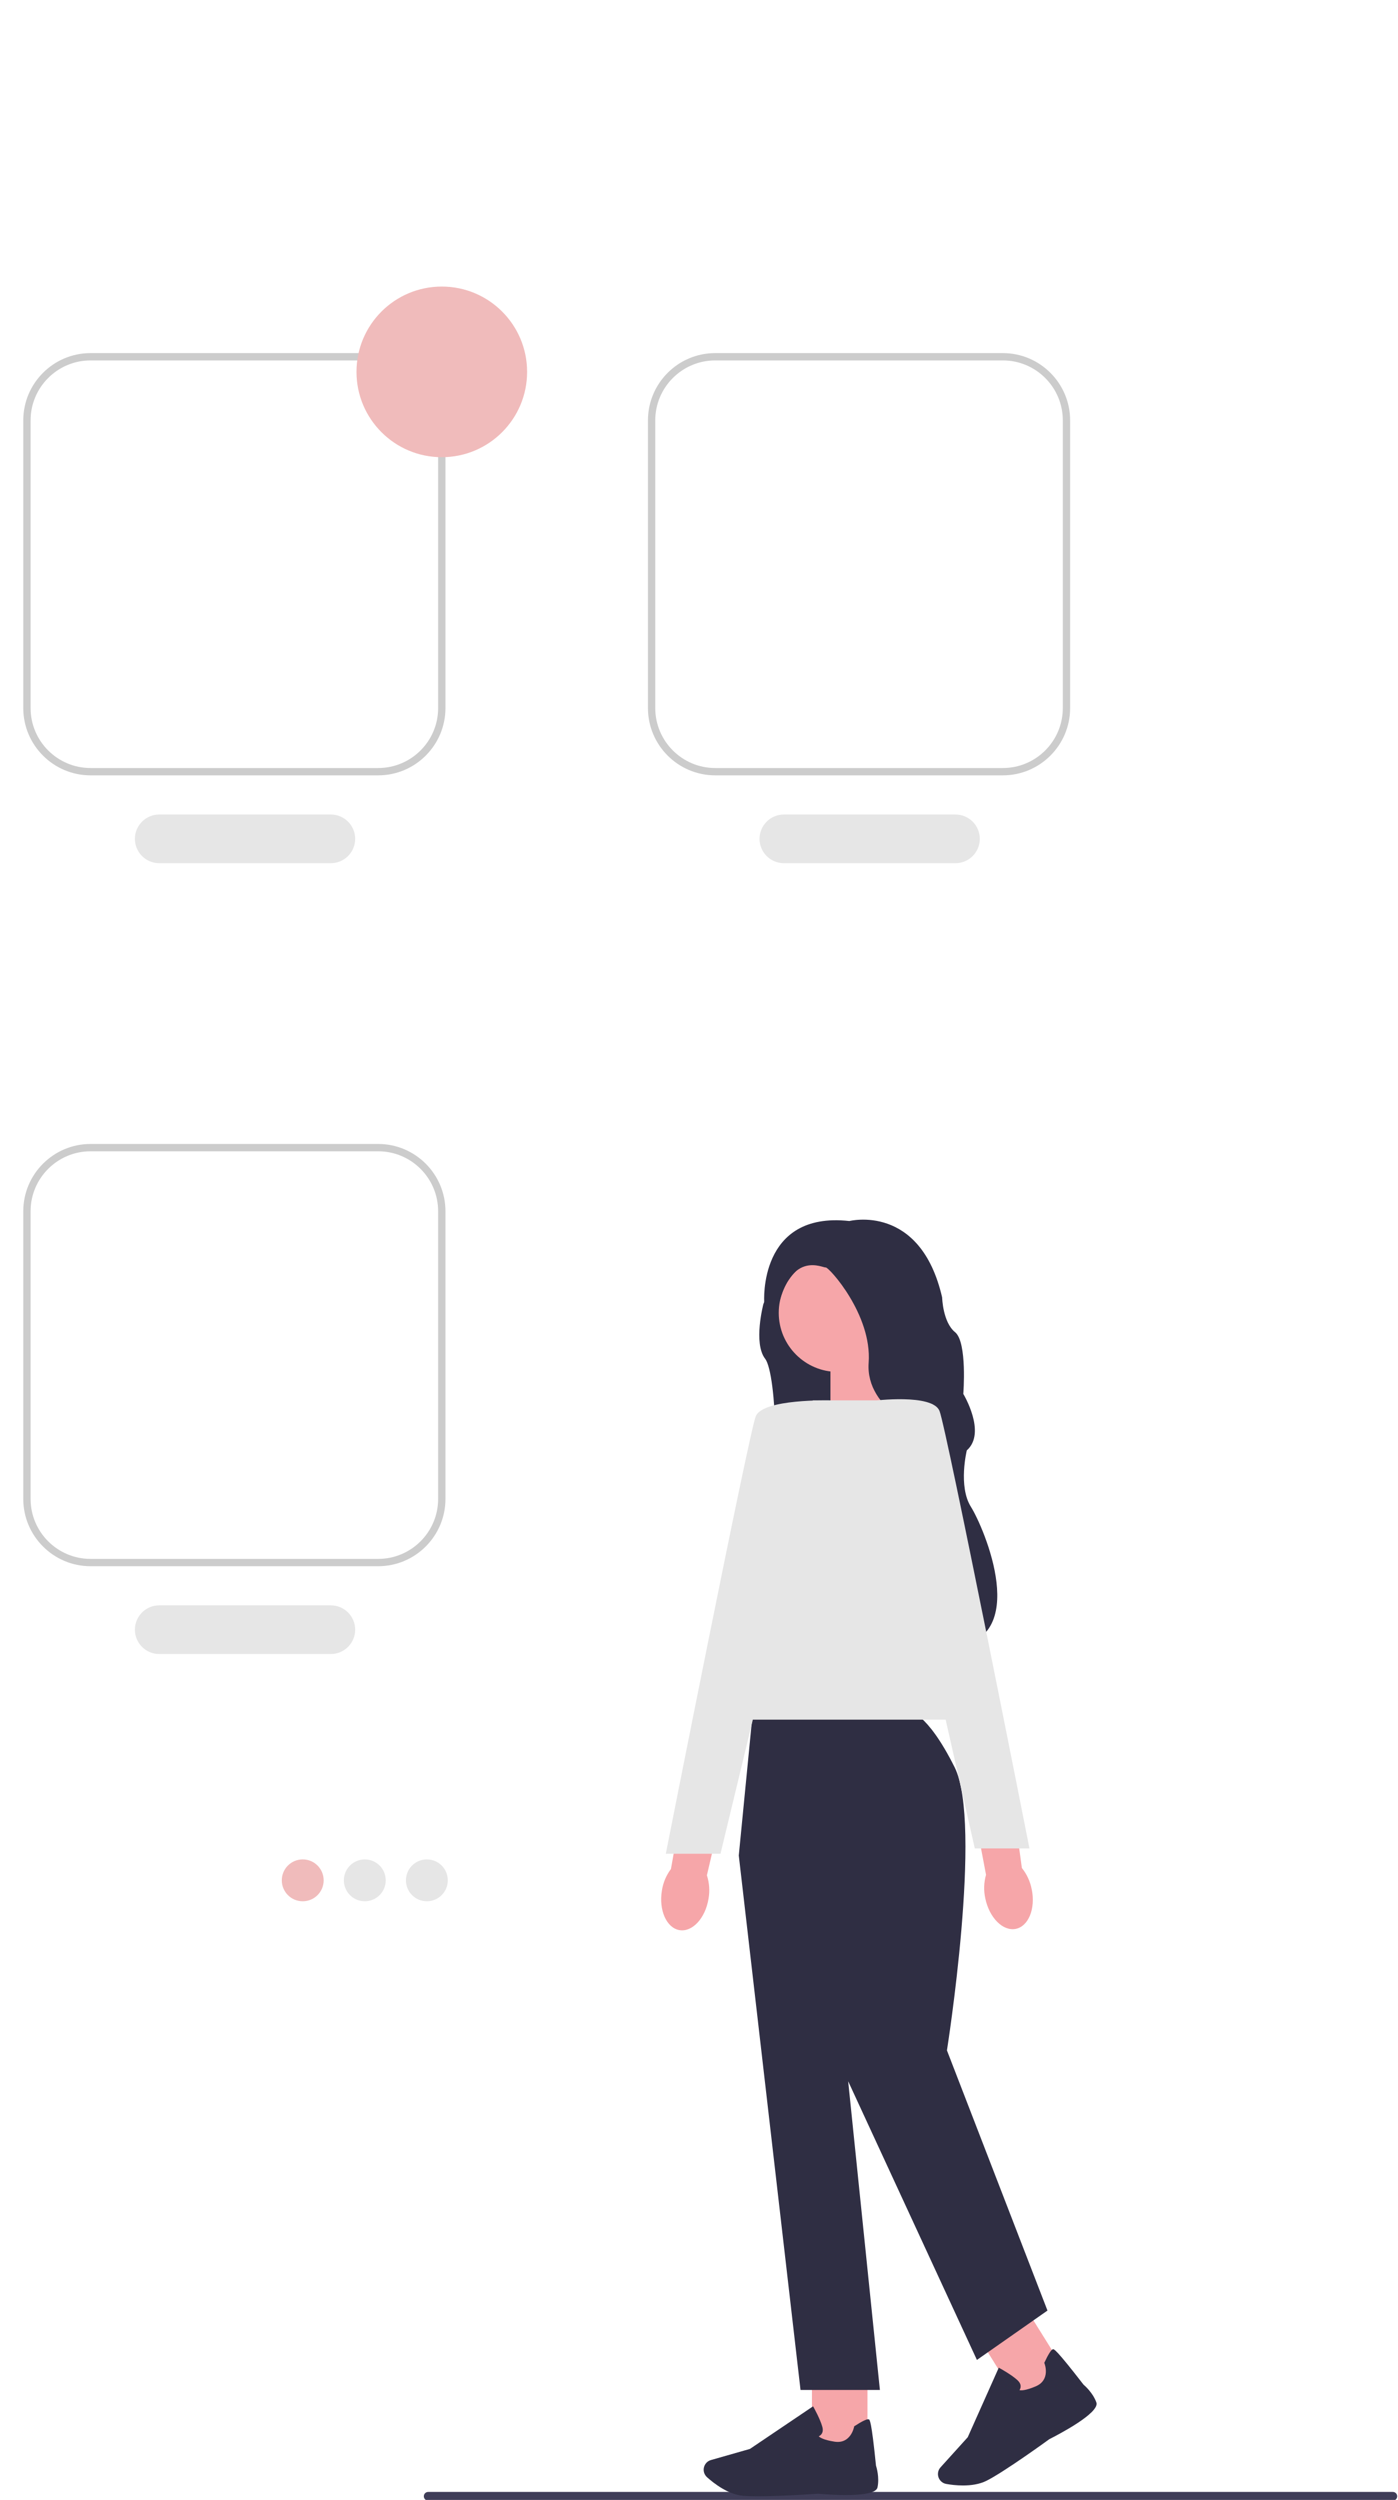 <svg width="382" height="683" viewBox="0 0 382 683" fill="none" xmlns="http://www.w3.org/2000/svg">
<g clip-path="url(#clip0_33_44)">
<path d="M115.81 682C115.81 682.66 116.34 683.19 117 683.19H380.59C381.25 683.19 381.78 682.66 381.78 682C381.78 681.34 381.25 680.81 380.59 680.81H117C116.34 680.81 115.81 681.34 115.81 682Z" fill="#3F3D58"/>
<path d="M211.64 348.65L208.59 356.28C208.59 356.28 205.78 366.96 209.07 371.22C212.36 375.48 213.09 408.09 209.56 410.5C206.02 412.91 254.38 388.17 254.38 388.17C254.38 388.17 235.5 344.39 235.18 344.23C234.86 344.07 222.49 340.21 222.49 340.21L211.65 348.64L211.64 348.65Z" fill="#2F2E43"/>
<path d="M243.12 386.36L226.92 391.69V368.37H241.62L243.12 386.36Z" fill="#F6A6A9"/>
<path d="M193.6 518.76C192.72 524.1 189.16 527.93 185.64 527.32C182.12 526.7 179.98 521.87 180.86 516.53C181.18 514.39 182.03 512.37 183.33 510.63L187.35 488.04L198.28 490.33L193.16 512.35C193.83 514.43 193.99 516.63 193.6 518.76Z" fill="#F6A6A9"/>
<path d="M237.04 647.44H221.86V668.97H237.04V647.44Z" fill="#F6A6A9"/>
<path d="M207.08 682C205.48 682 204.06 681.96 202.99 681.86C198.96 681.49 195.11 678.52 193.18 676.78C192.31 676 192.03 674.75 192.49 673.68C192.81 672.91 193.46 672.33 194.27 672.1L204.92 669.06L222.17 657.42L222.36 657.76C222.43 657.89 224.13 660.94 224.69 663C224.91 663.78 224.85 664.44 224.52 664.94C224.29 665.29 223.98 665.49 223.72 665.61C224.03 665.94 225.01 666.6 228.02 667.08C232.42 667.78 233.34 663.22 233.38 663.03L233.41 662.88L233.54 662.8C235.63 661.45 236.92 660.84 237.37 660.97C237.65 661.05 238.11 661.19 239.36 673.61C239.49 674 240.36 676.86 239.77 679.59C239.12 682.56 226.14 681.54 223.54 681.3C223.47 681.3 213.74 682 207.08 682Z" fill="#2F2E43"/>
<path d="M280.242 630.514L267.362 638.547L278.755 656.815L291.636 648.782L280.242 630.514Z" fill="#F6A6A9"/>
<path d="M263.14 679.05C261.36 679.05 259.72 678.84 258.56 678.63C257.41 678.43 256.52 677.52 256.33 676.37C256.2 675.54 256.44 674.71 257 674.09L264.43 665.87L272.91 646.87L273.26 647.06C273.39 647.13 276.44 648.82 278.01 650.27C278.61 650.82 278.91 651.41 278.89 652.01C278.89 652.43 278.72 652.77 278.57 653C279.01 653.11 280.19 653.16 283 651.97C287.1 650.24 285.48 645.88 285.4 645.69L285.34 645.55L285.41 645.41C286.47 643.16 287.24 641.95 287.69 641.83C287.97 641.75 288.44 641.63 296.07 651.5C296.38 651.76 298.64 653.72 299.58 656.36C300.6 659.23 289.04 665.23 286.72 666.4C286.65 666.46 274.55 675.25 269.59 677.75C267.62 678.74 265.29 679.05 263.16 679.05H263.14Z" fill="#2F2E43"/>
<path d="M248.21 467.41H205.73L201.87 506.93L218.74 652.95H240.43L231.76 568.61L266.94 644.75L286.22 631.26L258.75 560.18C258.75 560.18 268.56 498.25 260.85 482.83C253.14 467.41 248.22 467.41 248.22 467.41H248.21Z" fill="#2F2E43"/>
<path d="M269.34 469.82H195.6L222.11 382.59H251.51L269.34 469.82Z" fill="#E6E6E6"/>
<path d="M226.75 382.6C226.75 382.6 208.44 382.12 206.51 386.94C204.58 391.76 181.93 506.46 181.93 506.46H196.87L226.75 382.6Z" fill="#E6E6E6"/>
<path d="M228.93 374.82C237.844 374.82 245.07 367.594 245.07 358.68C245.07 349.766 237.844 342.54 228.93 342.54C220.016 342.54 212.79 349.766 212.79 358.68C212.79 367.594 220.016 374.82 228.93 374.82Z" fill="#F6A6A9"/>
<path d="M232.06 333.6C232.06 333.6 251.5 328.62 257.44 354.48C257.44 354.48 257.6 361.23 260.97 363.96C264.34 366.69 263.22 380.83 263.22 380.83C263.22 380.83 269.65 391.43 264.18 396.25C264.18 396.25 261.77 406.05 265.3 411.67C268.83 417.29 282.17 448.22 260 450.1C260 450.1 248.76 443.31 254.06 423.07C259.36 402.83 253.42 391.65 253.42 391.65C253.42 391.65 236.39 385.48 237.36 372.3C238.32 359.13 226.44 346.12 225.63 346.28C224.82 346.44 216.47 341.62 212.78 356.4L208.82 355.73C208.82 355.73 207.16 330.86 232.06 333.59V333.6Z" fill="#2F2E43"/>
<path d="M281.92 516.16C283 521.47 281.03 526.31 277.52 526.99C274.01 527.66 270.3 523.91 269.22 518.6C268.76 516.49 268.83 514.29 269.43 512.21L265.16 489.67L276.19 487.93L279.22 510.34C280.59 512.05 281.51 514.05 281.91 516.18L281.92 516.16Z" fill="#F6A6A9"/>
<path d="M238.66 382.7C238.66 382.7 254.79 380.66 256.72 385.48C258.65 390.3 281.3 505 281.3 505H266.36L238.67 382.71L238.66 382.7Z" fill="#E6E6E6"/>
<path d="M103.34 211.83H24.74C14.61 211.83 6.36 203.59 6.36 193.45V114.85C6.36 104.72 14.6 96.47 24.74 96.47H103.34C113.47 96.47 121.72 104.71 121.72 114.85V193.45C121.72 203.58 113.48 211.83 103.34 211.83ZM24.74 98.47C15.71 98.47 8.36 105.82 8.36 114.85V193.45C8.36 202.48 15.71 209.83 24.74 209.83H103.34C112.37 209.83 119.72 202.48 119.72 193.45V114.85C119.72 105.82 112.37 98.47 103.34 98.47H24.74Z" fill="#CCCCCC"/>
<path d="M120.72 124.91C133.594 124.91 144.03 114.474 144.03 101.6C144.03 88.726 133.594 78.29 120.72 78.29C107.846 78.29 97.41 88.726 97.41 101.6C97.41 114.474 107.846 124.91 120.72 124.91Z" fill="#F0BBBB"/>
<path d="M90.4 235.83H43.51C39.84 235.83 36.86 232.85 36.86 229.18C36.86 225.51 39.84 222.53 43.51 222.53H90.4C94.07 222.53 97.05 225.51 97.05 229.18C97.05 232.85 94.07 235.83 90.4 235.83Z" fill="#E6E6E6"/>
<path d="M103.34 427.9H24.74C14.61 427.9 6.36 419.66 6.36 409.52V330.92C6.36 320.79 14.6 312.54 24.74 312.54H103.34C113.47 312.54 121.72 320.78 121.72 330.92V409.52C121.72 419.65 113.48 427.9 103.34 427.9ZM24.74 314.54C15.71 314.54 8.36 321.89 8.36 330.92V409.52C8.36 418.55 15.71 425.9 24.74 425.9H103.34C112.37 425.9 119.72 418.55 119.72 409.52V330.92C119.72 321.89 112.37 314.54 103.34 314.54H24.74Z" fill="#CCCCCC"/>
<path d="M90.4 451.89H43.51C39.84 451.89 36.86 448.91 36.86 445.24C36.86 441.57 39.84 438.59 43.51 438.59H90.4C94.07 438.59 97.05 441.57 97.05 445.24C97.05 448.91 94.07 451.89 90.4 451.89Z" fill="#E6E6E6"/>
<path d="M274.03 211.83H195.43C185.3 211.83 177.05 203.59 177.05 193.45V114.85C177.05 104.72 185.29 96.47 195.43 96.47H274.03C284.16 96.47 292.41 104.71 292.41 114.85V193.45C292.41 203.58 284.17 211.83 274.03 211.83ZM195.43 98.47C186.4 98.47 179.05 105.82 179.05 114.85V193.45C179.05 202.48 186.4 209.83 195.43 209.83H274.03C283.06 209.83 290.41 202.48 290.41 193.45V114.85C290.41 105.82 283.06 98.47 274.03 98.47H195.43Z" fill="#CCCCCC"/>
<path d="M261.08 235.83H214.19C210.52 235.83 207.54 232.85 207.54 229.18C207.54 225.51 210.52 222.53 214.19 222.53H261.08C264.75 222.53 267.73 225.51 267.73 229.18C267.73 232.85 264.75 235.83 261.08 235.83Z" fill="#E6E6E6"/>
<path d="M82.72 519.44C85.879 519.44 88.44 516.879 88.44 513.72C88.44 510.561 85.879 508 82.72 508C79.561 508 77 510.561 77 513.72C77 516.879 79.561 519.44 82.72 519.44Z" fill="#F0BBBB"/>
<path d="M99.68 519.44C102.839 519.44 105.4 516.879 105.4 513.72C105.4 510.561 102.839 508 99.68 508C96.521 508 93.96 510.561 93.96 513.72C93.96 516.879 96.521 519.44 99.68 519.44Z" fill="#E6E6E6"/>
<path d="M116.64 519.44C119.799 519.44 122.36 516.879 122.36 513.72C122.36 510.561 119.799 508 116.64 508C113.481 508 110.92 510.561 110.92 513.72C110.92 516.879 113.481 519.44 116.64 519.44Z" fill="#E6E6E6"/>
</g>
<defs>
<clipPath id="clip0_33_44">
<rect width="382" height="683" fill="white"/>
</clipPath>
</defs>
</svg>
